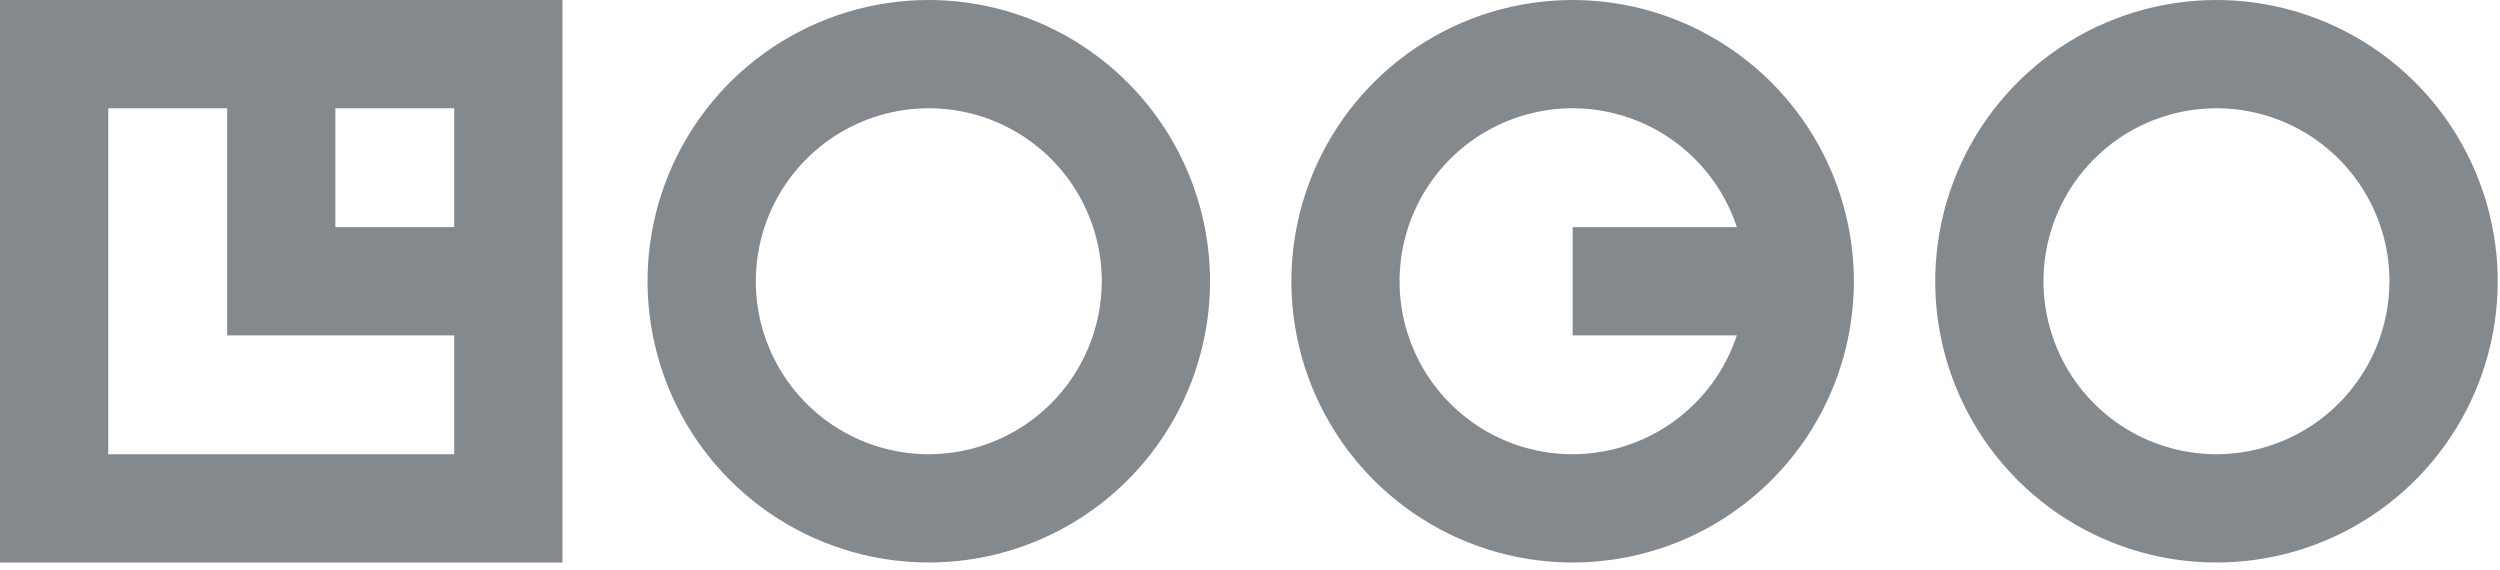 <?xml version="1.0" encoding="UTF-8"?>
<svg width="114px" height="26px" viewBox="0 0 114 26" version="1.1" xmlns="http://www.w3.org/2000/svg" xmlns:xlink="http://www.w3.org/1999/xlink">
    <title>DC46D1B0-4332-4E18-B4A7-615514592F24</title>
    <g id="WebUI" stroke="none" stroke-width="1" fill="none" fill-rule="evenodd" opacity="0.621">
        <g id="Rhoda-Home" transform="translate(-344, -2728)" fill="#394149" fill-rule="nonzero">
            <g id="Group-14" transform="translate(113, 2702)">
                <g id="logoipsum-logo-11" transform="translate(231, 26)">
                    <path d="M0,25.65 L25.65,25.65 L25.65,3.5995086e-08 L0,3.5995086e-08 L0,25.65 Z M20.713,10.357 L15.293,10.357 L15.293,4.937 L20.713,4.937 L20.713,10.357 Z M4.936,4.937 L10.359,4.937 L10.359,15.293 L20.713,15.293 L20.713,20.713 L4.936,20.713 L4.936,4.937 Z M42.353,3.5995086e-08 C39.816,3.5995086e-08 37.337,0.752 35.228,2.161 C33.119,3.571 31.475,5.574 30.504,7.917 C29.534,10.261 29.28,12.839 29.774,15.327 C30.269,17.815 31.491,20.1 33.284,21.894 C35.078,23.687 37.363,24.909 39.851,25.404 C42.339,25.898 44.917,25.645 47.261,24.674 C49.604,23.703 51.607,22.059 53.017,19.95 C54.426,17.841 55.178,15.361 55.178,12.825 C55.174,9.425 53.822,6.165 51.417,3.761 C49.013,1.356 45.753,0.004 42.353,3.5995086e-08 L42.353,3.5995086e-08 Z M42.353,20.713 C40.793,20.713 39.268,20.25 37.971,19.384 C36.674,18.517 35.662,17.285 35.065,15.844 C34.468,14.402 34.312,12.816 34.617,11.286 C34.921,9.756 35.672,8.351 36.775,7.247 C37.879,6.144 39.284,5.393 40.814,5.089 C42.344,4.784 43.93,4.94 45.372,5.537 C46.813,6.134 48.045,7.145 48.912,8.443 C49.778,9.74 50.241,11.265 50.241,12.825 C50.238,14.916 49.406,16.921 47.927,18.399 C46.449,19.878 44.444,20.71 42.353,20.713 L42.353,20.713 Z M101.072,0 C98.535,0 96.056,0.752 93.947,2.161 C91.837,3.57 90.193,5.573 89.223,7.916 C88.252,10.26 87.998,12.839 88.492,15.326 C88.987,17.814 90.208,20.1 92.002,21.893 C93.796,23.687 96.081,24.909 98.569,25.404 C101.056,25.898 103.635,25.645 105.979,24.674 C108.322,23.703 110.325,22.059 111.734,19.95 C113.144,17.841 113.896,15.362 113.896,12.825 C113.892,9.425 112.54,6.165 110.136,3.761 C107.732,1.357 104.472,0.004 101.072,0 L101.072,0 Z M101.072,20.713 C99.512,20.713 97.987,20.251 96.689,19.384 C95.392,18.517 94.381,17.286 93.784,15.844 C93.187,14.403 93.03,12.817 93.334,11.287 C93.639,9.757 94.39,8.351 95.493,7.248 C96.596,6.144 98.002,5.393 99.532,5.089 C101.062,4.784 102.648,4.94 104.089,5.537 C105.531,6.134 106.763,7.145 107.63,8.443 C108.496,9.74 108.959,11.265 108.959,12.825 C108.956,14.916 108.124,16.92 106.645,18.399 C105.167,19.877 103.163,20.71 101.072,20.713 L101.072,20.713 Z M71.712,3.5995086e-08 C69.175,3.5995086e-08 66.696,0.752 64.587,2.161 C62.478,3.571 60.834,5.574 59.863,7.917 C58.893,10.261 58.639,12.839 59.133,15.327 C59.628,17.815 60.85,20.1 62.643,21.894 C64.437,23.687 66.722,24.909 69.21,25.404 C71.698,25.898 74.276,25.645 76.62,24.674 C78.963,23.703 80.966,22.059 82.376,19.95 C83.785,17.841 84.537,15.361 84.537,12.825 C84.533,9.425 83.181,6.165 80.776,3.761 C78.372,1.356 75.112,0.004 71.712,3.5995086e-08 Z M71.712,20.713 C70.258,20.714 68.833,20.313 67.593,19.555 C66.353,18.796 65.346,17.71 64.685,16.416 C64.023,15.122 63.732,13.67 63.843,12.221 C63.955,10.771 64.464,9.381 65.316,8.203 C66.168,7.025 67.328,6.106 68.67,5.546 C70.011,4.986 71.481,4.807 72.917,5.03 C74.354,5.253 75.7,5.868 76.809,6.808 C77.918,7.748 78.745,8.977 79.2,10.357 L71.712,10.357 L71.712,15.293 L79.2,15.293 C78.679,16.868 77.676,18.24 76.331,19.212 C74.987,20.185 73.371,20.71 71.712,20.713 L71.712,20.713 Z" id="Shape"></path>
                </g>
            </g>
        </g>
    </g>
</svg>